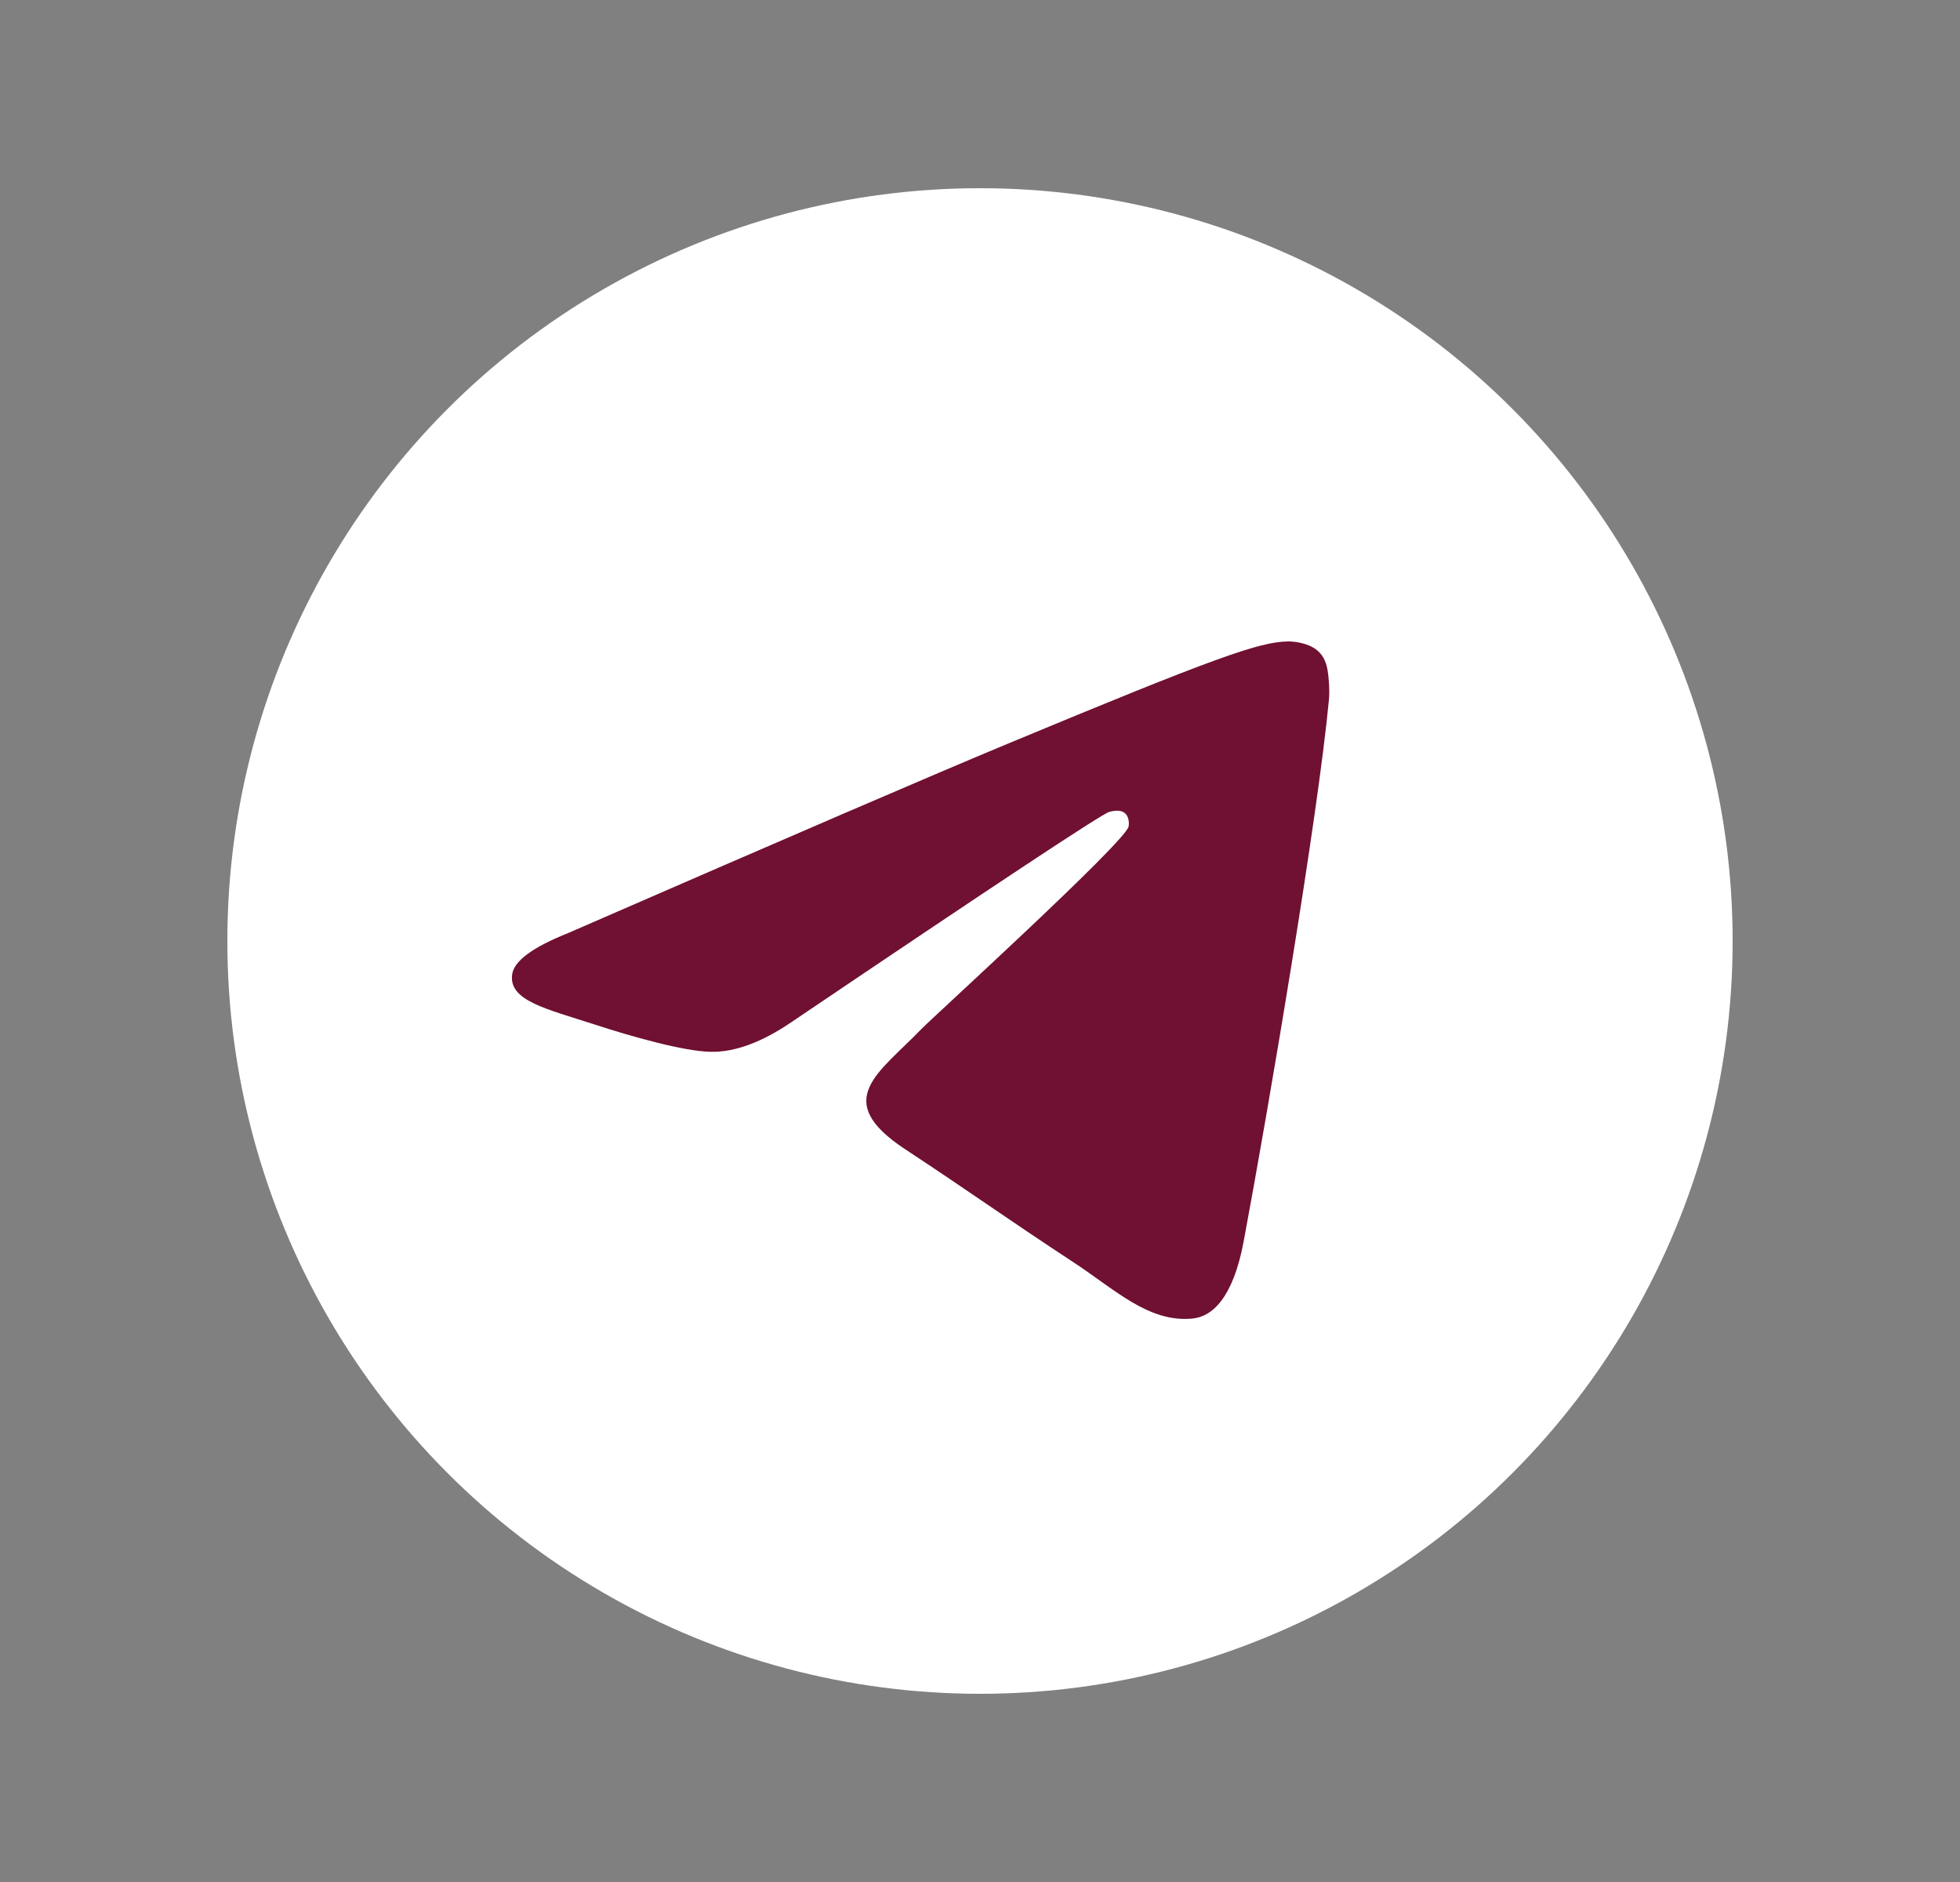 <svg width="25" height="24" viewBox="0 0 25 24" fill="none" xmlns="http://www.w3.org/2000/svg">
<rect x="0" y="0" width="25" height="24" fill="#808080" stroke="none"/>
<g id="telegram">
<circle id="Ellipse 251" cx="12.5" cy="12" r="9.6" fill="white"/>
<path id="Vector" fill-rule="evenodd" clip-rule="evenodd" d="M7.246 11.899C10.045 10.68 11.911 9.876 12.845 9.488C15.511 8.379 16.064 8.186 16.426 8.18C16.505 8.178 16.683 8.198 16.798 8.291C16.895 8.37 16.921 8.477 16.934 8.551C16.947 8.626 16.963 8.796 16.95 8.929C16.806 10.447 16.181 14.131 15.863 15.831C15.728 16.551 15.463 16.792 15.207 16.815C14.649 16.867 14.226 16.447 13.686 16.093C12.841 15.539 12.364 15.194 11.543 14.654C10.596 14.029 11.21 13.686 11.75 13.125C11.892 12.978 14.348 10.744 14.395 10.541C14.401 10.516 14.407 10.421 14.351 10.372C14.295 10.322 14.212 10.339 14.152 10.352C14.067 10.371 12.717 11.264 10.103 13.029C9.719 13.292 9.372 13.42 9.062 13.413C8.719 13.406 8.059 13.22 7.569 13.06C6.968 12.865 6.49 12.761 6.532 12.43C6.553 12.257 6.792 12.08 7.246 11.899Z" fill="#701032"/>
</g>
</svg>
